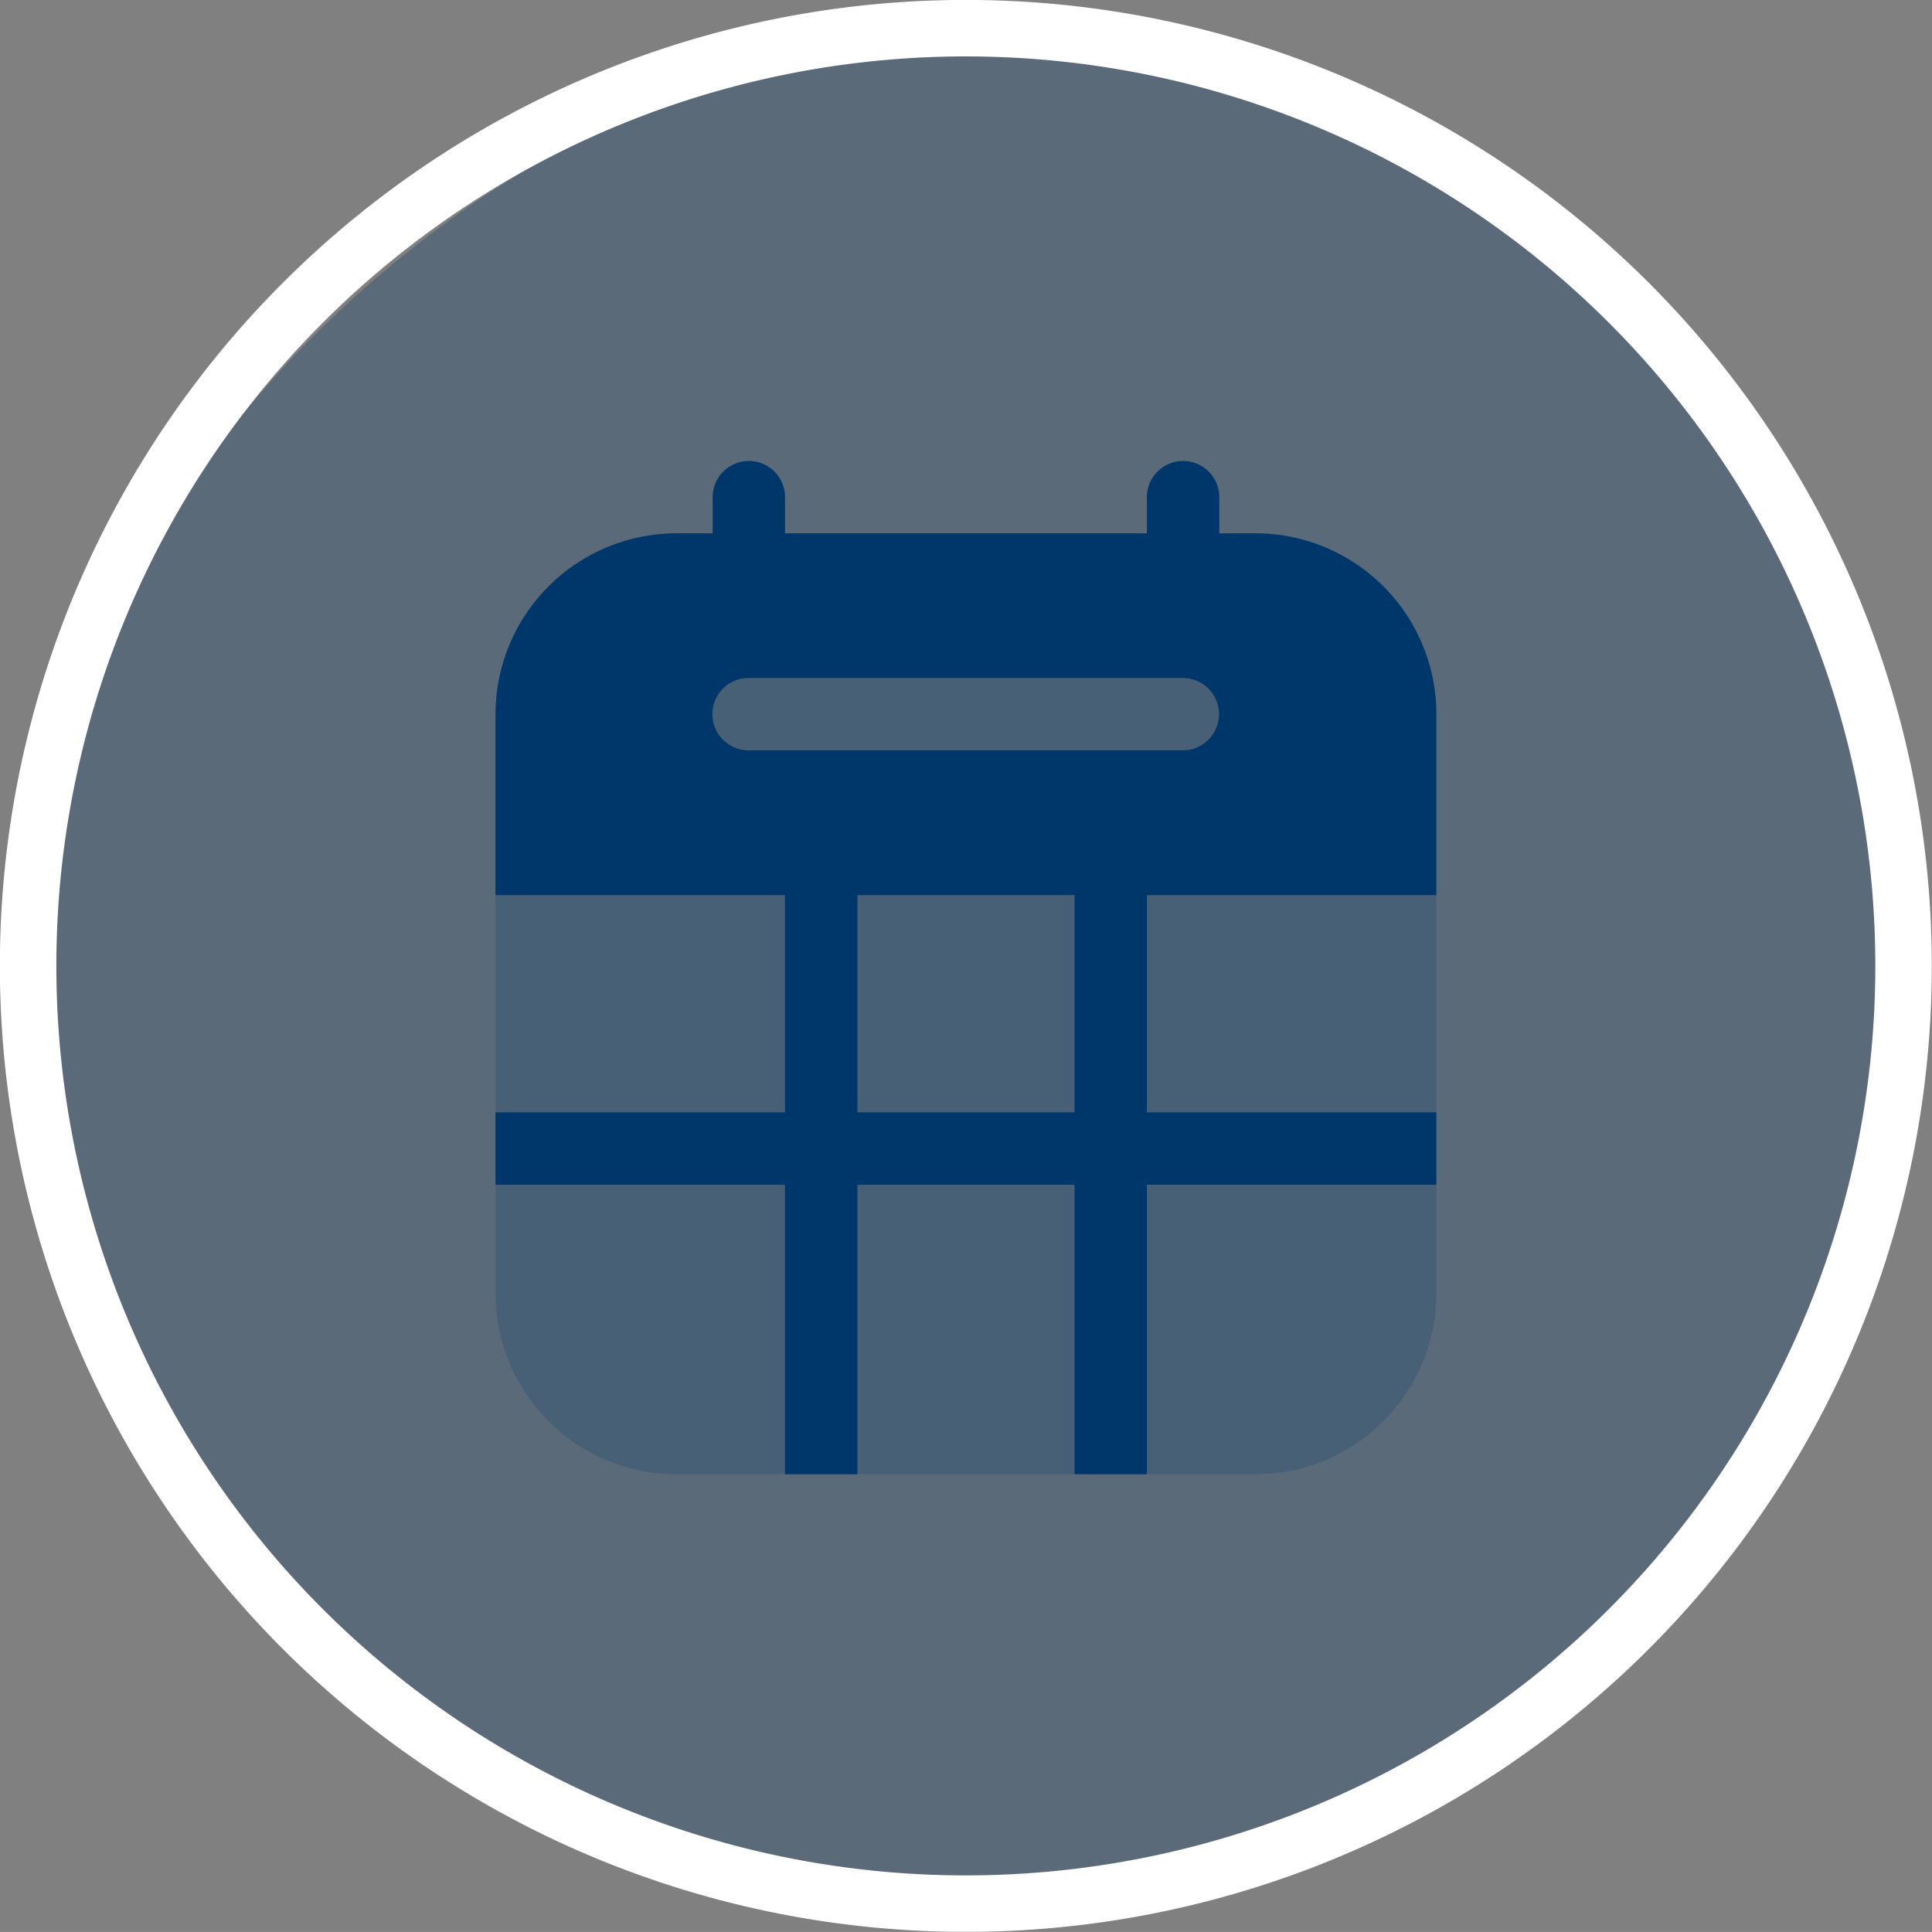 <svg xmlns="http://www.w3.org/2000/svg" width="30.509" height="30.508" viewBox="0 0 30.509 30.508">
  <rect x="0" y="0" width="30.509" height="30.508" fill="#808080" stroke="none"/>
  <g id="Group_44349" data-name="Group 44349" transform="translate(0.446 0.445)">
    <g id="Group_44347" data-name="Group 44347">
      <rect id="Rectangle_20168" data-name="Rectangle 20168" width="29.506" height="29.507" rx="14.753" transform="translate(0.054 29.614) rotate(-90)" fill="#00376a" opacity="0.3"/>
      <path id="Path_39795" data-name="Path 39795" d="M1563.61,1135.488A14.808,14.808,0,1,1,1548.8,1150.3,14.808,14.808,0,0,1,1563.61,1135.488Z" transform="translate(-1548.802 -1135.488)" fill="none" stroke="#fff" stroke-width="0.892"/>
    </g>
    <g id="Group_44364" data-name="Group 44364" transform="translate(7.379 6.835)">
      <path id="Path_39830" data-name="Path 39830" d="M20.857,10.857A2.857,2.857,0,0,0,18,8H8.857A2.857,2.857,0,0,0,6,10.857V20a2.857,2.857,0,0,0,2.857,2.857H18A2.857,2.857,0,0,0,20.857,20Z" transform="translate(-6 -6.857)" fill="#00376a" fill-rule="evenodd" opacity="0.2"/>
      <path id="Subtraction_16" data-name="Subtraction 16" d="M17651.488,6078.056h-14.857V6075.2a2.86,2.86,0,0,1,2.857-2.857h9.143a2.857,2.857,0,0,1,2.857,2.857v2.856Zm-10.861-3.429a.571.571,0,0,0,0,1.143h6.857a.571.571,0,1,0,0-1.143Z" transform="translate(-17636.631 -6071.201)" fill="#00376a"/>
      <path id="Path_39833" data-name="Path 39833" d="M580,262v10.286h1.143V262Z" transform="translate(-575.429 -256.286)" fill="#00376a" fill-rule="evenodd"/>
      <path id="Path_39834" data-name="Path 39834" d="M580,262v10.286h1.143V262Z" transform="translate(-570.857 -256.286)" fill="#00376a" fill-rule="evenodd"/>
      <path id="Path_39835" data-name="Path 39835" d="M0,0V14.857H1.143V0Z" transform="translate(14.857 10.286) rotate(90)" fill="#00376a" fill-rule="evenodd"/>
      <path id="Path_39836" data-name="Path 39836" d="M419.143,369.286v-1.714a.571.571,0,0,0-1.143,0v1.714a.571.571,0,0,0,1.143,0Z" transform="translate(-414.571 -367.001)" fill="#00376a" fill-rule="evenodd"/>
      <path id="Path_39837" data-name="Path 39837" d="M419.143,369.286v-1.714a.571.571,0,0,0-1.143,0v1.714a.571.571,0,0,0,1.143,0Z" transform="translate(-407.714 -367.001)" fill="#00376a" fill-rule="evenodd"/>
    </g>
  </g>
</svg>
